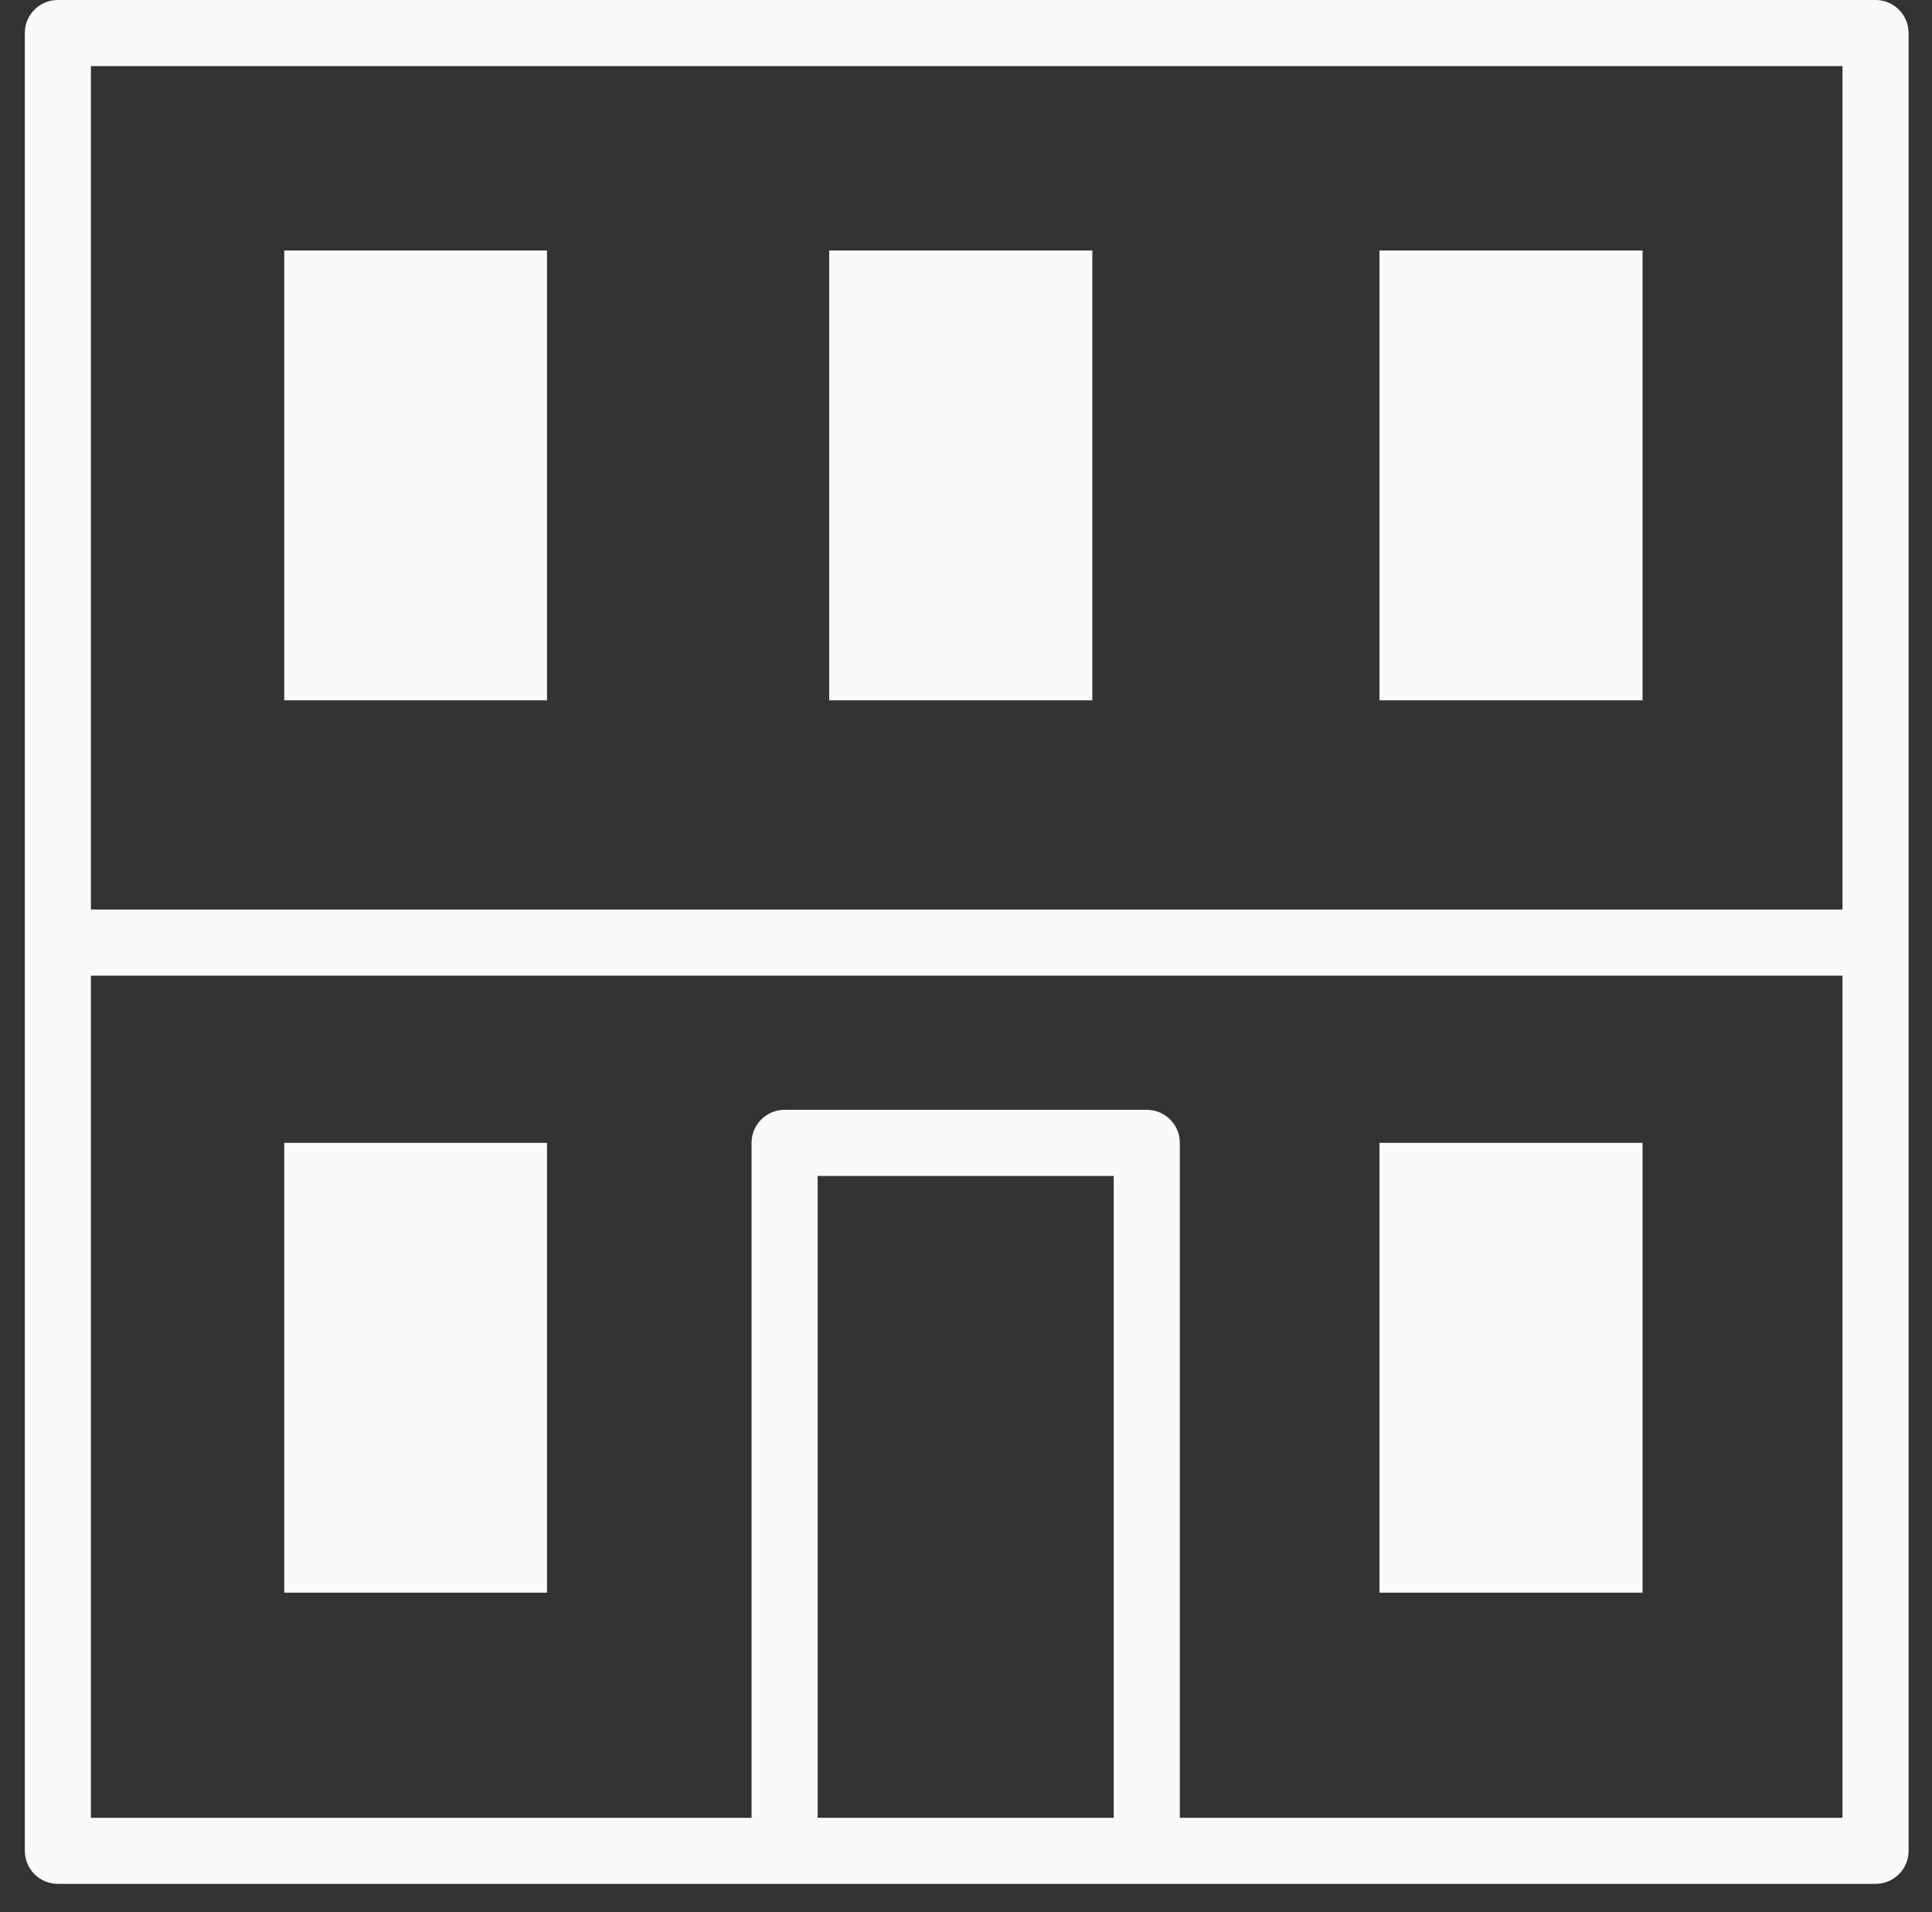 <?xml version="1.0" encoding="utf-8"?>
<!-- Generator: Adobe Illustrator 15.0.2, SVG Export Plug-In . SVG Version: 6.00 Build 0)  -->
<!DOCTYPE svg PUBLIC "-//W3C//DTD SVG 1.1//EN" "http://www.w3.org/Graphics/SVG/1.1/DTD/svg11.dtd">
<svg version="1.1" id="Layer_4" xmlns="http://www.w3.org/2000/svg" xmlns:xlink="http://www.w3.org/1999/xlink" x="0px" y="0px"
	 width="55.039px" height="54.477px" viewBox="0 0 55.039 54.477" enable-background="new 0 0 55.039 54.477" xml:space="preserve">
<rect x="0" y="0" width="55.039" height="54.477" fill="#333333" stroke="none"/>
<g id="building">
	<rect x="8.098" y="32.556" fill="#FAFAFA" width="7.485" height="12.814"/>
	<rect x="39.299" y="32.556" fill="#FAFAFA" width="7.494" height="12.814"/>
	<rect x="39.299" y="7.136" fill="#FAFAFA" width="7.494" height="12.814"/>
	<rect x="23.623" y="7.136" fill="#FAFAFA" width="7.495" height="12.814"/>
	<rect x="8.098" y="7.136" fill="#FAFAFA" width="7.485" height="12.814"/>
	<path fill="#FAFAFA" d="M53.431,0H1.648C1.127,0,0.707,0.42,0.707,0.941v51.783c0,0.52,0.421,0.941,0.941,0.941h51.783
		c0.521,0,0.941-0.422,0.941-0.941V0.941C54.372,0.42,53.951,0,53.431,0z M52.489,1.883V25.91H2.59V1.883H52.489z M31.728,51.783
		h-8.435V33.499h8.435V51.783z M33.611,51.783V32.556c0-0.52-0.422-0.941-0.941-0.941H22.351c-0.519,0-0.941,0.422-0.941,0.941
		v19.227H2.59V27.794h49.899v23.989H33.611z"/>
</g>
</svg>

